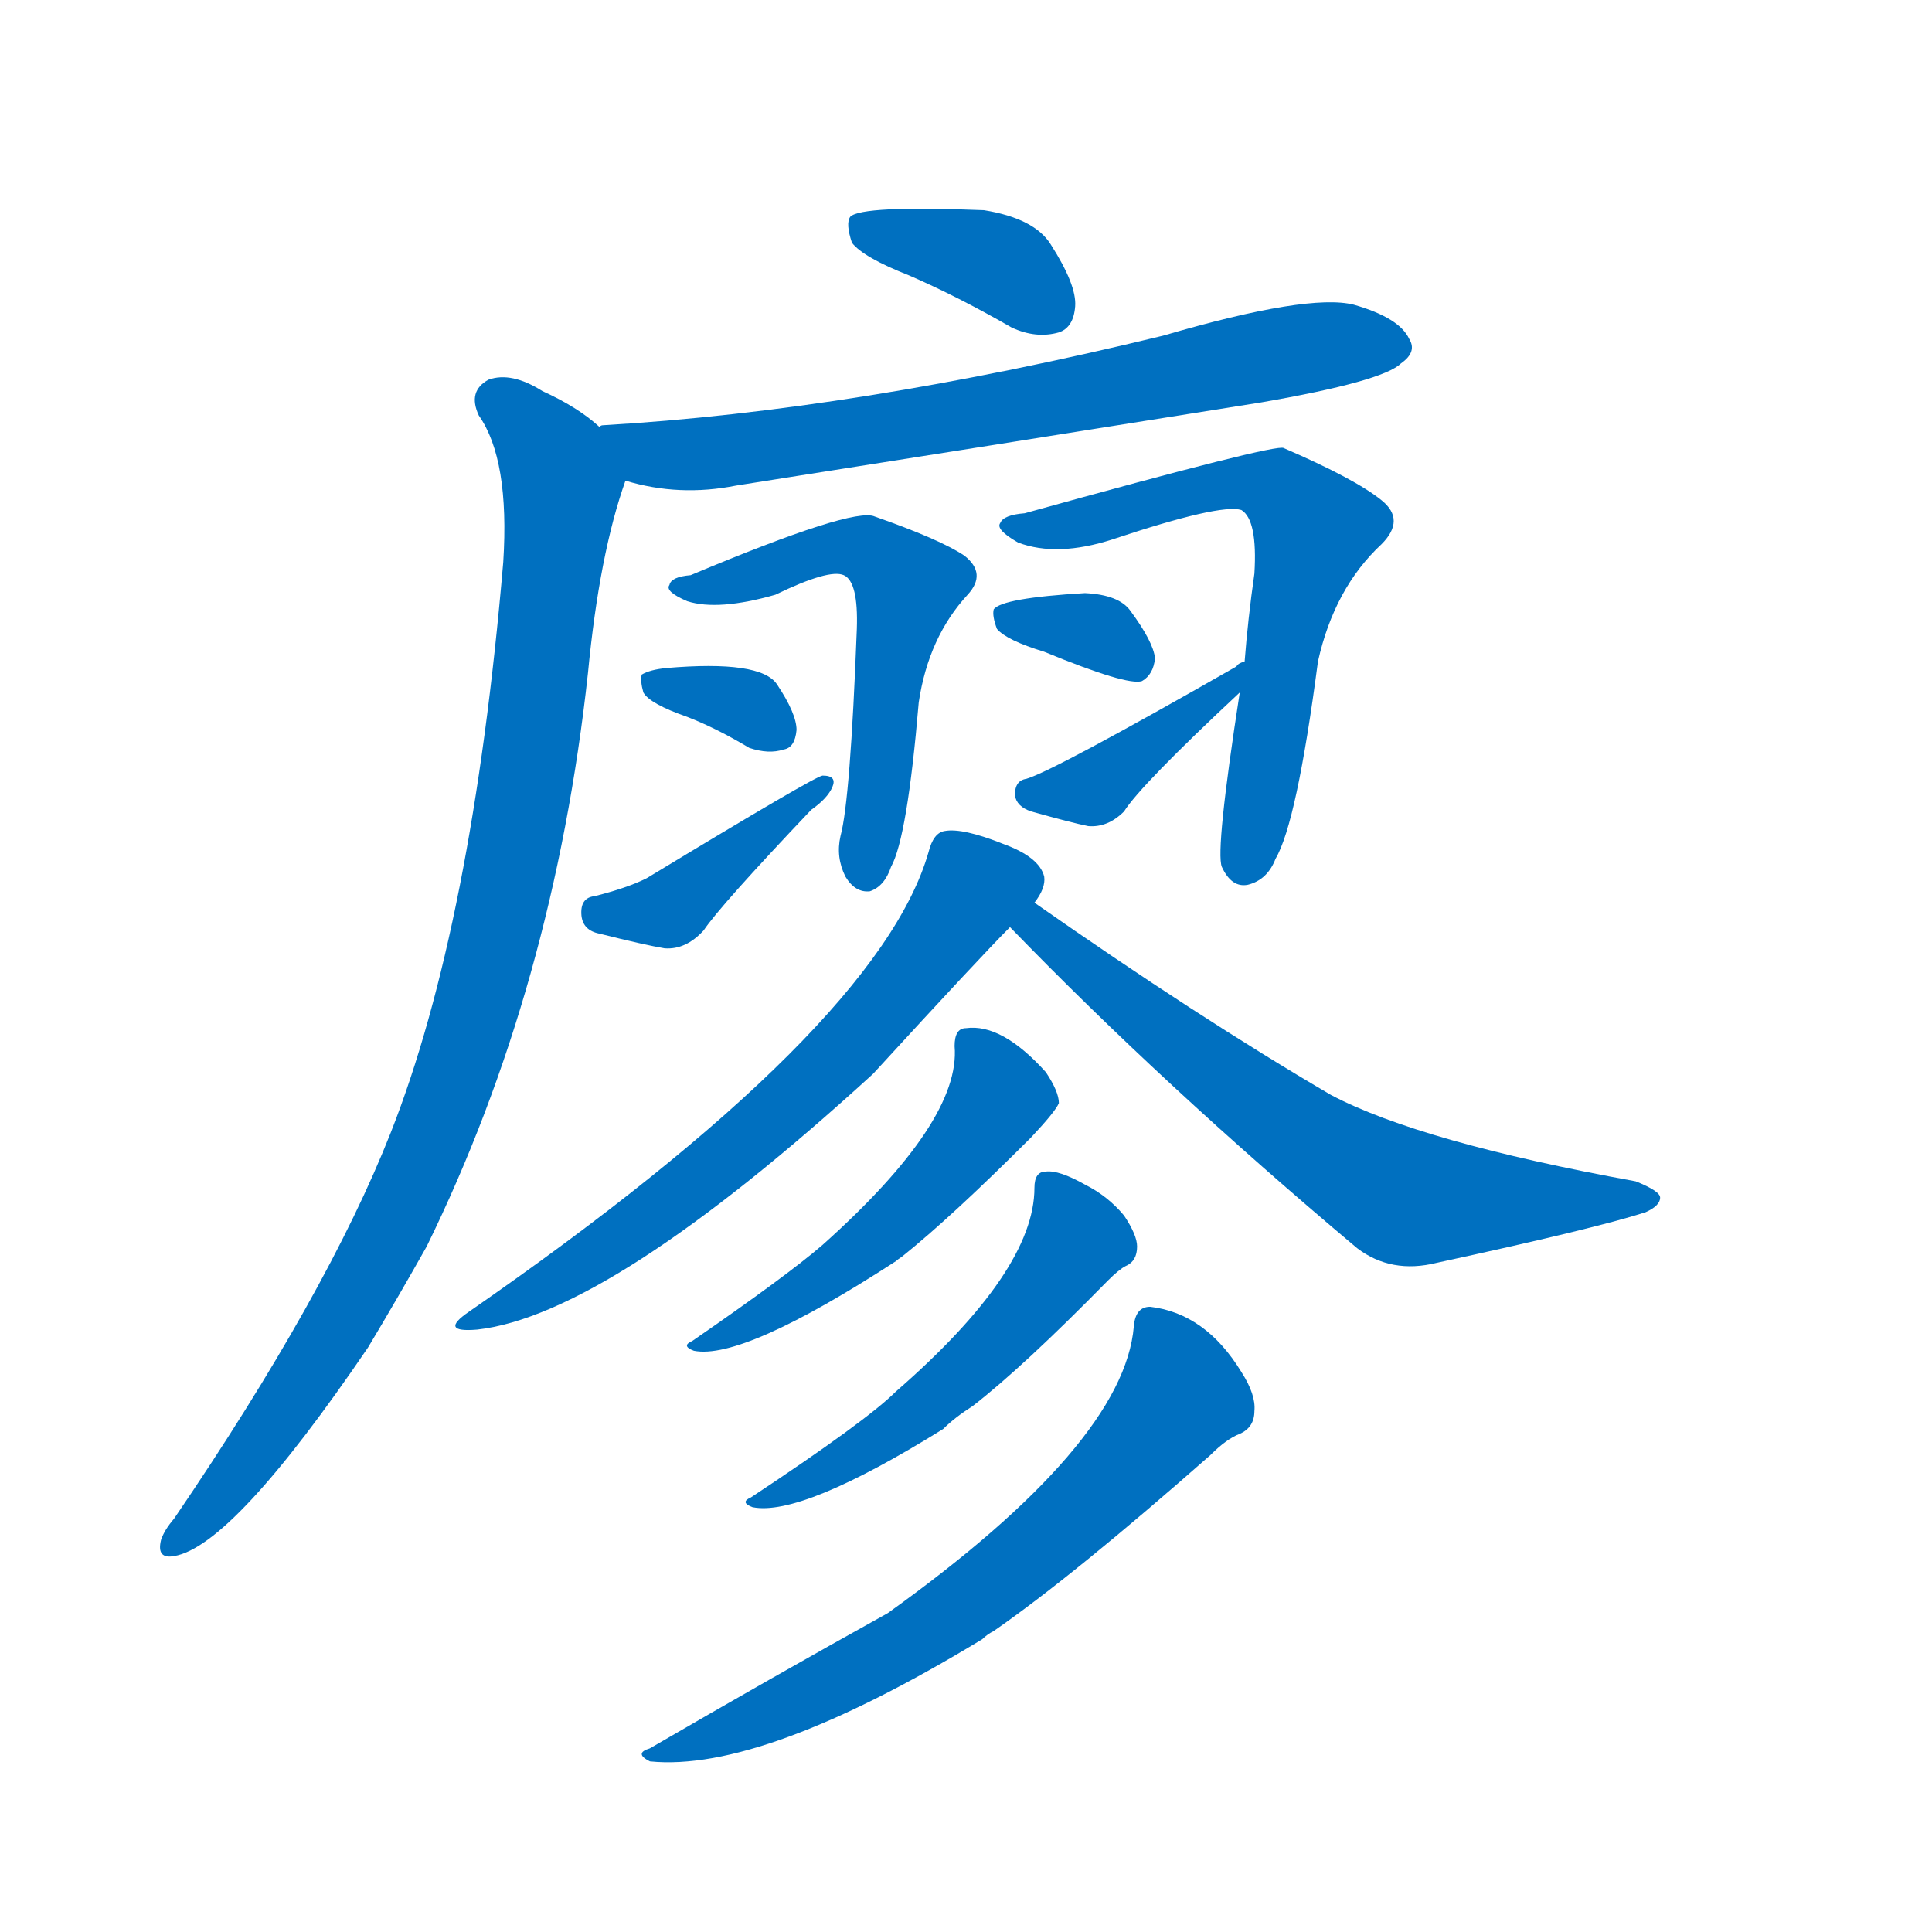<svg width='83' height='83' >
                                <g transform="translate(3, 70) scale(0.07, -0.07)">
                                    <!-- 先将完整的字以灰色字体绘制完成，层级位于下面 -->
                                                                        <path d="M 515 831 Q 545 818 578 799 Q 593 792 607 796 Q 616 799 617 812 Q 618 825 602 850 Q 592 866 561 871 Q 486 874 479 867 Q 476 863 480 851 Q 487 842 515 831 Z" style="fill: #0070C0;"></path>
                                                                        <path d="M 341 705 Q 374 695 409 702 Q 568 727 731 753 Q 806 766 817 777 Q 827 784 822 792 Q 816 805 788 813 Q 760 820 671 794 Q 482 748 327 739 Q 326 739 325 738 C 295 734 312 712 341 705 Z" style="fill: #0070C0;"></path>
                                                                        <path d="M 325 738 Q 312 750 290 760 Q 271 772 257 767 Q 244 760 251 745 Q 270 718 266 655 Q 247 432 197 305 Q 158 206 64 68 Q 58 61 56 55 Q 53 43 64 45 Q 100 51 183 173 Q 201 203 219 235 Q 297 394 318 587 Q 325 660 341 705 C 346 723 346 723 325 738 Z" style="fill: #0070C0;"></path>
                                                                        <path d="M 381 647 Q 369 646 368 641 Q 365 637 379 631 Q 398 625 433 635 Q 466 651 475 647 Q 484 643 483 614 Q 479 509 473 487 Q 470 474 476 462 Q 482 452 491 453 Q 500 456 504 468 Q 514 486 521 569 Q 527 609 551 635 Q 563 648 549 659 Q 534 669 494 683 Q 481 689 381 647 Z" style="fill: #0070C0;"></path>
                                                                        <path d="M 379 560 Q 397 553 417 541 Q 429 537 438 540 Q 445 541 446 552 Q 446 562 434 580 Q 424 595 366 590 Q 356 589 351 586 Q 350 582 352 575 Q 356 568 379 560 Z" style="fill: #0070C0;"></path>
                                                                        <path d="M 322 450 Q 313 449 314 438 Q 315 429 325 427 Q 353 420 365 418 Q 378 417 389 429 Q 399 444 455 503 Q 465 510 468 517 Q 471 524 462 524 Q 458 524 354 461 Q 342 455 322 450 Z" style="fill: #0070C0;"></path>
                                                                        <path d="M 718 575 Q 703 478 707 468 Q 713 455 723 457 Q 735 460 740 473 Q 753 495 766 594 Q 776 639 805 666 Q 820 681 805 693 Q 789 706 745 725 Q 741 728 586 685 Q 573 684 571 679 Q 568 675 582 667 Q 606 658 640 669 Q 706 691 719 687 Q 729 681 727 648 Q 723 620 721 594 L 718 575 Z" style="fill: #0070C0;"></path>
                                                                        <path d="M 598 600 Q 649 579 658 582 Q 665 586 666 596 Q 665 606 651 625 Q 644 635 623 636 Q 572 633 567 626 Q 566 622 569 614 Q 575 607 598 600 Z" style="fill: #0070C0;"></path>
                                                                        <path d="M 721 594 Q 717 593 716 591 Q 604 527 587 522 Q 580 521 580 512 Q 581 505 590 502 Q 615 495 625 493 Q 637 492 647 502 Q 657 518 718 575 C 740 596 747 608 721 594 Z" style="fill: #0070C0;"></path>
                                                                        <path d="M 592 446 Q 599 455 598 462 Q 595 474 573 482 Q 548 492 537 490 Q 530 489 527 477 Q 496 369 245 195 Q 226 182 250 184 Q 331 193 493 341 Q 559 413 577 431 L 592 446 Z" style="fill: #0070C0;"></path>
                                                                        <path d="M 577 431 Q 671 334 790 234 Q 811 218 839 225 Q 936 246 967 256 Q 976 260 976 265 Q 976 269 961 275 Q 829 299 774 328 Q 692 376 592 446 C 567 463 556 452 577 431 Z" style="fill: #0070C0;"></path>
                                                                        <path d="M 543 358 Q 547 312 462 236 Q 440 217 382 177 Q 375 174 383 171 Q 413 165 507 226 Q 508 227 511 229 Q 541 253 590 302 Q 605 318 607 323 Q 607 330 599 342 Q 572 372 550 369 Q 543 369 543 358 Z" style="fill: #0070C0;"></path>
                                                                        <path d="M 592 271 Q 592 220 507 146 Q 489 128 418 81 Q 411 78 419 75 Q 449 69 536 123 Q 543 130 554 137 Q 585 161 637 214 Q 644 221 648 223 Q 655 226 655 235 Q 655 242 647 254 Q 637 266 623 273 Q 607 282 599 281 Q 592 281 592 271 Z" style="fill: #0070C0;"></path>
                                                                        <path d="M 653 186 Q 647 114 502 10 Q 430 -30 356 -73 Q 346 -76 356 -81 Q 425 -88 560 -6 Q 563 -3 567 -1 Q 616 33 700 107 Q 710 117 718 120 Q 727 124 727 134 Q 728 144 719 158 Q 697 194 663 198 Q 654 198 653 186 Z" style="fill: #0070C0;"></path>
                                    
                                    
                                                                                                                                                                                                                                                                                                                                                                                                                                                                                                                                                                                                                                                                                                                                                                                                                                                                                                                                                                                                                                                                                                                                                                                    </g>
                            </svg>